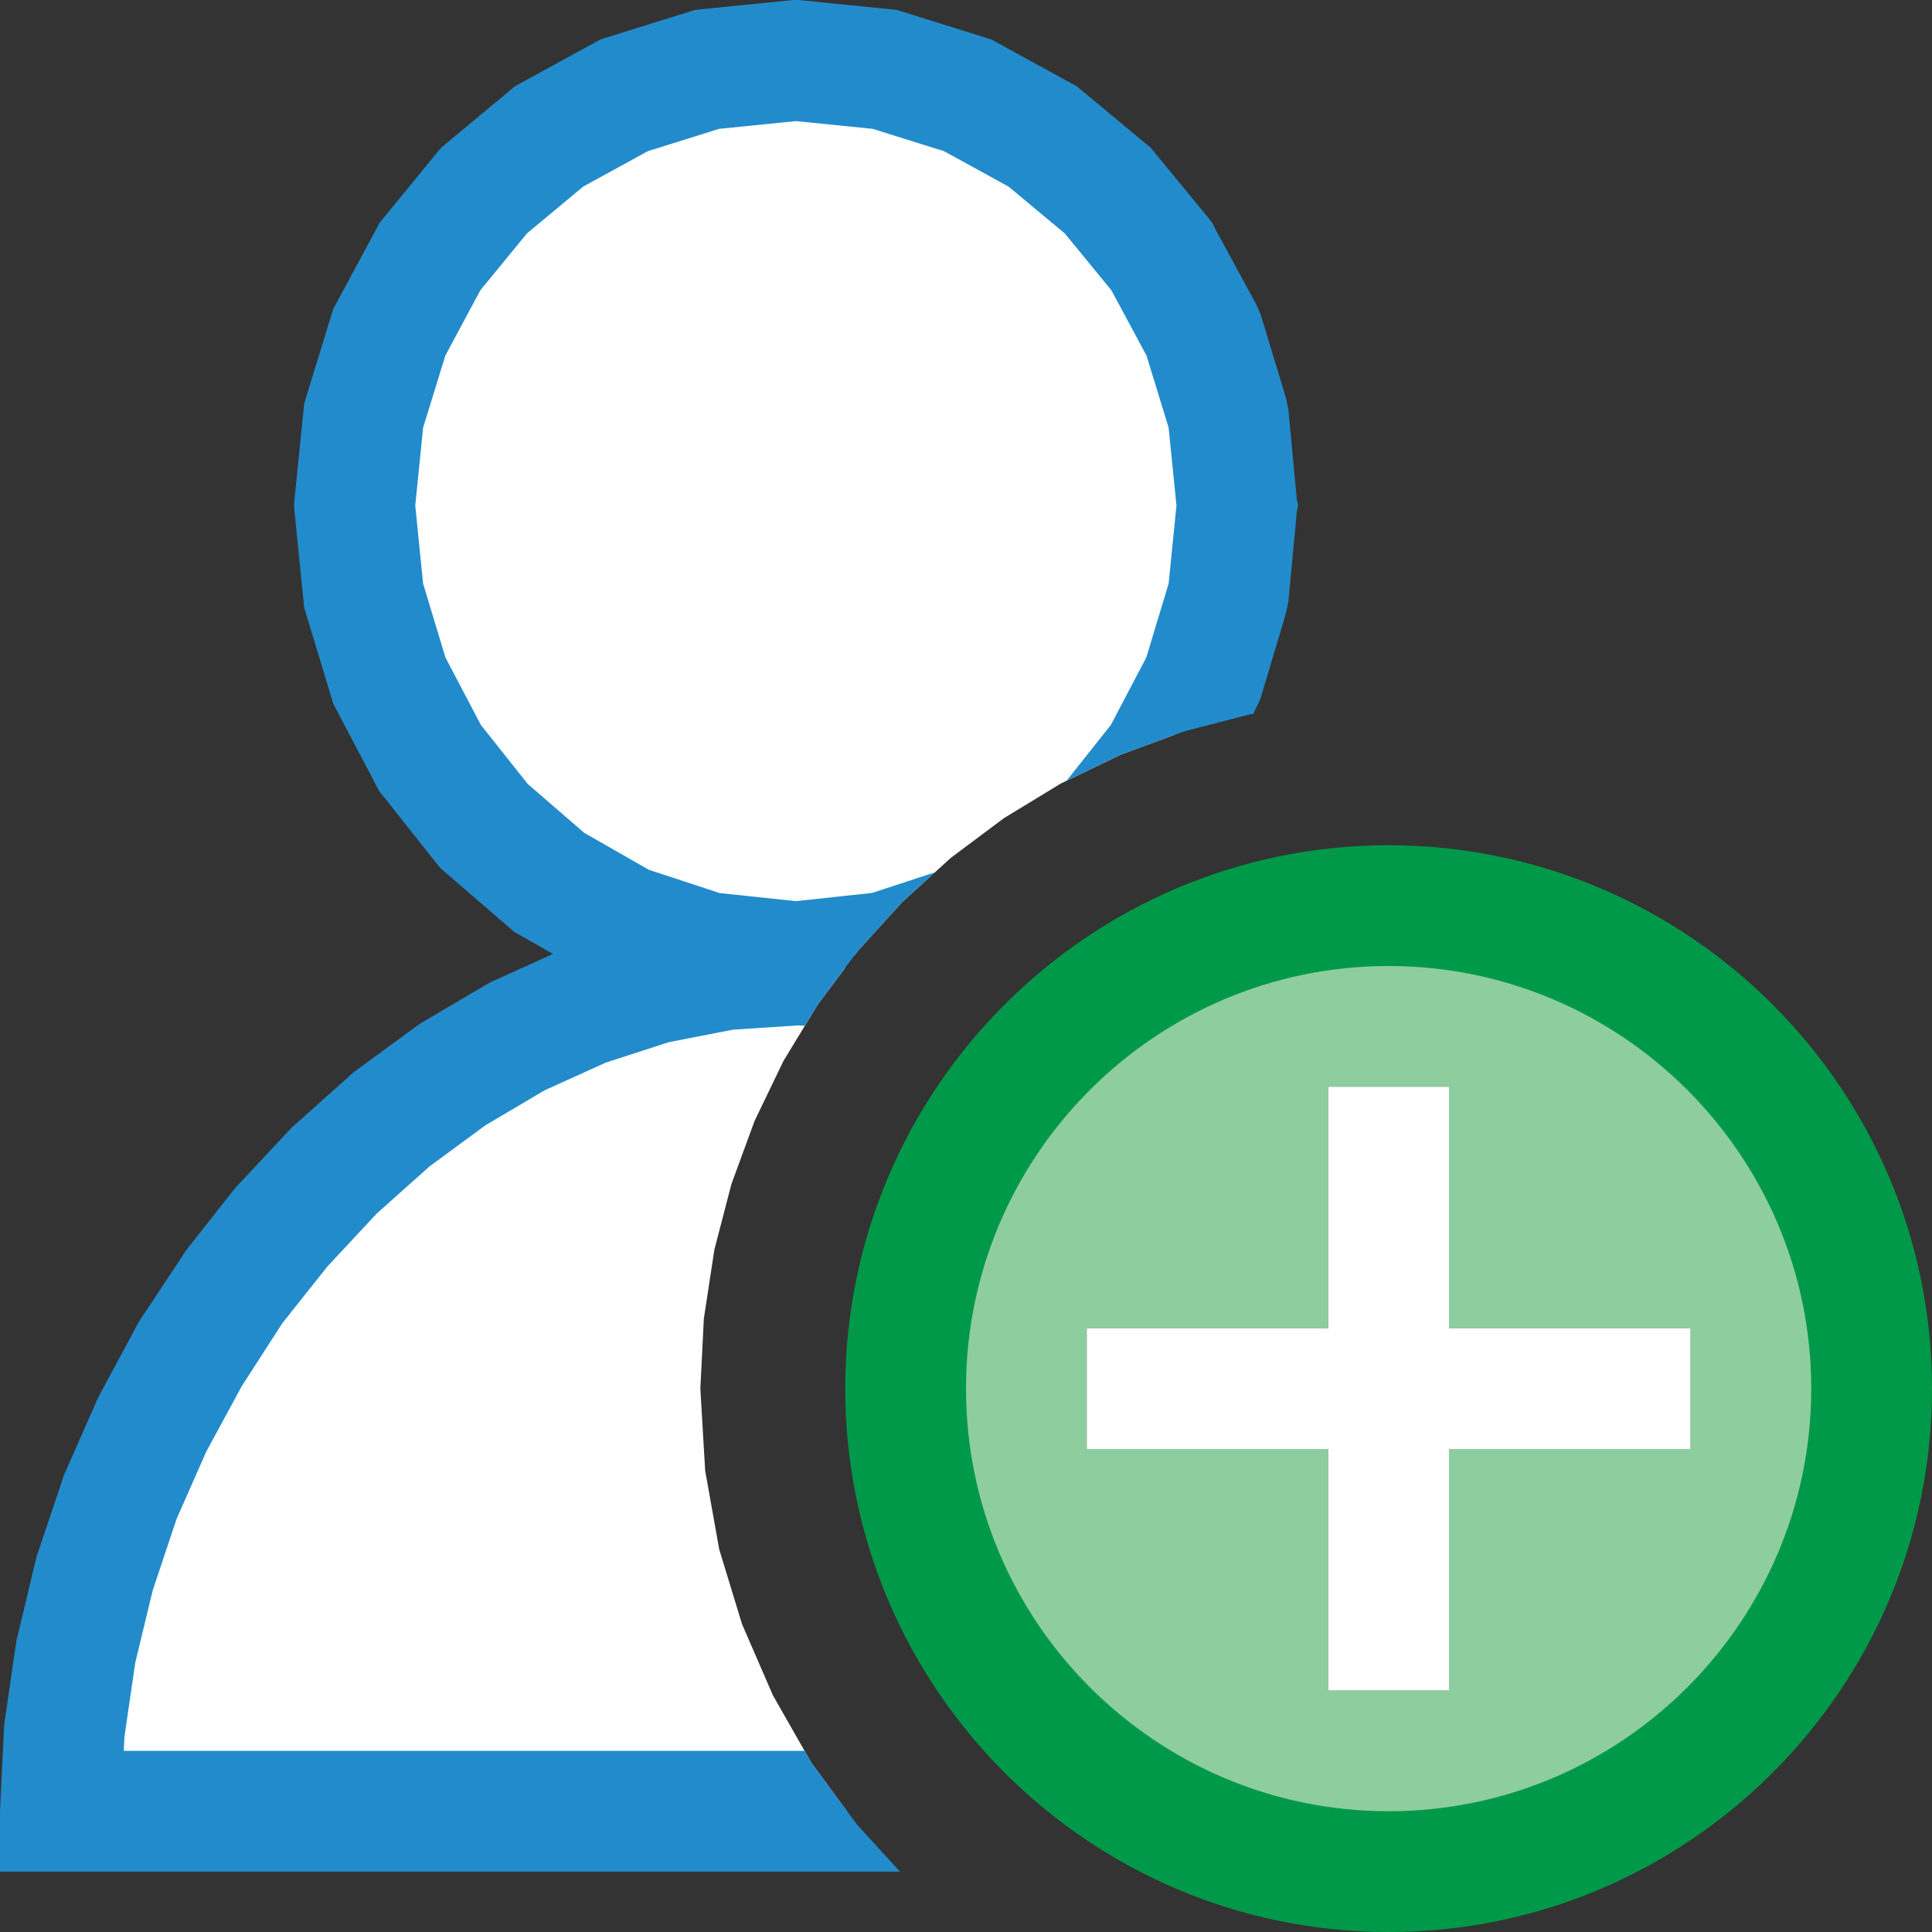 <?xml version="1.0" encoding="UTF-8"?>
<!DOCTYPE svg PUBLIC "-//W3C//DTD SVG 1.1//EN" "http://www.w3.org/Graphics/SVG/1.1/DTD/svg11.dtd">
<svg version="1.1" id="Layer_1" xmlns="http://www.w3.org/2000/svg" xmlns:xlink="http://www.w3.org/1999/xlink" x="0px" y="0px" width="16px" height="16px" viewBox="0 0 16 16" enable-background="new 0 0 16 16" xml:space="preserve">
  <rect x="0" y="0" width="16" height="16" fill="#333333" stroke="none"/>
  <g id="main">
    <g id="icon">
      <path d="M5.854,0.575L5.168,0.79L4.548,1.129L4.007,1.579L3.561,2.125L3.224,2.751L3.011,3.443L2.937,4.186L3.011,4.933L3.224,5.636L3.561,6.277L4.007,6.839L4.548,7.307L5.169,7.662L5.855,7.887L6.591,7.966L7.075,7.914L7.103,7.876L7.471,7.471L7.876,7.103L8.315,6.775L8.785,6.489L9.283,6.249L9.72,6.088L9.958,5.636L10.17,4.933L10.24,4.186L10.17,3.443L9.958,2.751L9.621,2.125L9.175,1.579L8.634,1.129L8.014,0.79L7.328,0.575L6.591,0.5zM6.006,8.031L5.412,8.146L4.836,8.333L4.279,8.586L3.747,8.9L3.242,9.27L2.769,9.692L2.331,10.16L1.931,10.67L1.572,11.22L1.259,11.8L0.996,12.4L0.784,13.03L0.628,13.68L0.533,14.33L0.5,15L7.014,15L6.72,14.6L6.401,14.04L6.145,13.45L5.956,12.83L5.84,12.18L5.8,11.5L5.829,10.92L5.916,10.35L6.057,9.807L6.249,9.283L6.489,8.785L6.775,8.315L6.999,8.016L6.614,7.991zz" fill="#FFFFFF"/>
      <path d="M6.54,0.003L5.804,0.077L5.753,0.083L5.705,0.098L5.019,0.312L4.972,0.327L4.928,0.351L4.307,0.691L4.265,0.714L4.228,0.745L3.687,1.195L3.65,1.226L3.62,1.263L3.174,1.808L3.143,1.846L3.121,1.888L2.784,2.514L2.761,2.557L2.746,2.604L2.533,3.296L2.519,3.344L2.514,3.393L2.439,4.136L2.435,4.186L2.439,4.236L2.514,4.982L2.519,5.031L2.533,5.078L2.746,5.781L2.759,5.826L2.781,5.868L3.118,6.509L3.14,6.551L3.169,6.587L3.615,7.15L3.645,7.187L3.68,7.218L4.221,7.685L4.258,7.717L4.3,7.741L4.579,7.9L4.072,8.13L4.048,8.142L4.025,8.155L3.493,8.469L3.471,8.482L3.451,8.497L2.946,8.867L2.927,8.881L2.91,8.897L2.437,9.319L2.42,9.334L2.404,9.351L1.966,9.819L1.951,9.835L1.937,9.852L1.537,10.36L1.524,10.38L1.512,10.4L1.154,10.94L1.142,10.96L1.132,10.98L0.82,11.56L0.809,11.58L0.801,11.6L0.537,12.2L0.528,12.22L0.522,12.24L0.31,12.87L0.303,12.89L0.298,12.91L0.143,13.56L0.137,13.58L0.134,13.6L0.038,14.26L0.035,14.29L0.033,14.31L0.001,14.98L-0,14.99L0,15.5L0.5,15.5L7.453,15.5L7.097,15.11L6.72,14.6L6.663,14.5L1.025,14.5L1.031,14.38L1.12,13.77L1.265,13.17L1.462,12.58L1.709,12.02L2.002,11.48L2.337,10.96L2.71,10.49L3.12,10.05L3.558,9.659L4.022,9.318L4.511,9.029L5.017,8.8L5.538,8.631L6.072,8.527L6.614,8.492L6.665,8.495L6.775,8.315L7.103,7.876L7.471,7.471L7.743,7.224L7.222,7.395L6.591,7.463L5.96,7.396L5.373,7.203L4.838,6.897L4.37,6.492L3.982,6.003L3.689,5.445L3.504,4.834L3.439,4.186L3.504,3.542L3.688,2.945L3.978,2.404L4.364,1.933L4.83,1.545L5.365,1.252L5.955,1.067L6.591,1.003L7.227,1.067L7.818,1.252L8.352,1.545L8.818,1.933L9.204,2.404L9.495,2.945L9.678,3.542L9.743,4.186L9.678,4.834L9.493,5.445L9.2,6.003L8.833,6.466L9.283,6.249L9.807,6.057L10.35,5.916L10.38,5.912L10.4,5.868L10.42,5.826L10.44,5.781L10.65,5.078L10.66,5.031L10.67,4.982L10.74,4.235L10.75,4.186L10.74,4.136L10.67,3.393L10.66,3.344L10.65,3.296L10.44,2.604L10.42,2.557L10.4,2.514L10.06,1.888L10.04,1.846L10.01,1.808L9.562,1.263L9.532,1.226L9.495,1.195L8.954,0.745L8.917,0.714L8.874,0.691L8.254,0.351L8.21,0.327L8.163,0.312L7.477,0.098L7.429,0.083L7.378,0.077L6.642,0.003L6.616,0L6.566,0zz" fill="#228BCB"/>
    </g>
    <g id="overlay">
      <path d="M11.5,7.5c-2.209,0,-4,1.791,-4,4c0,2.209,1.791,4,4,4s4,-1.791,4,-4C15.5,9.291,13.709,7.5,11.5,7.5zM14,12h-2v2h-1v-2H9v-1h2V9h1v2h2V12z" fill="#B2DBB4"/>
      <path d="M11.5,7.5c-2.209,0,-4,1.791,-4,4c0,2.209,1.791,4,4,4s4,-1.791,4,-4C15.5,9.291,13.709,7.5,11.5,7.5zM14,12h-2v2h-1v-2H9v-1h2V9h1v2h2V12z" fill="#009949" opacity="0.2"/>
      <path d="M11.5,16c-2.481,0,-4.5,-2.019,-4.5,-4.5s2.019,-4.5,4.5,-4.5s4.5,2.019,4.5,4.5S13.981,16,11.5,16zM11.5,8c-1.93,0,-3.5,1.57,-3.5,3.5s1.57,3.5,3.5,3.5s3.5,-1.57,3.5,-3.5S13.43,8,11.5,8z" fill="#009949"/>
      <polygon points="12,14 11,14 11,12 9,12 9,11 11,11 11,9 12,9 12,11 14,11 14,12 12,12" fill="#FFFFFF" stroke-linejoin="miter"/>
    </g>
  </g>
</svg>
